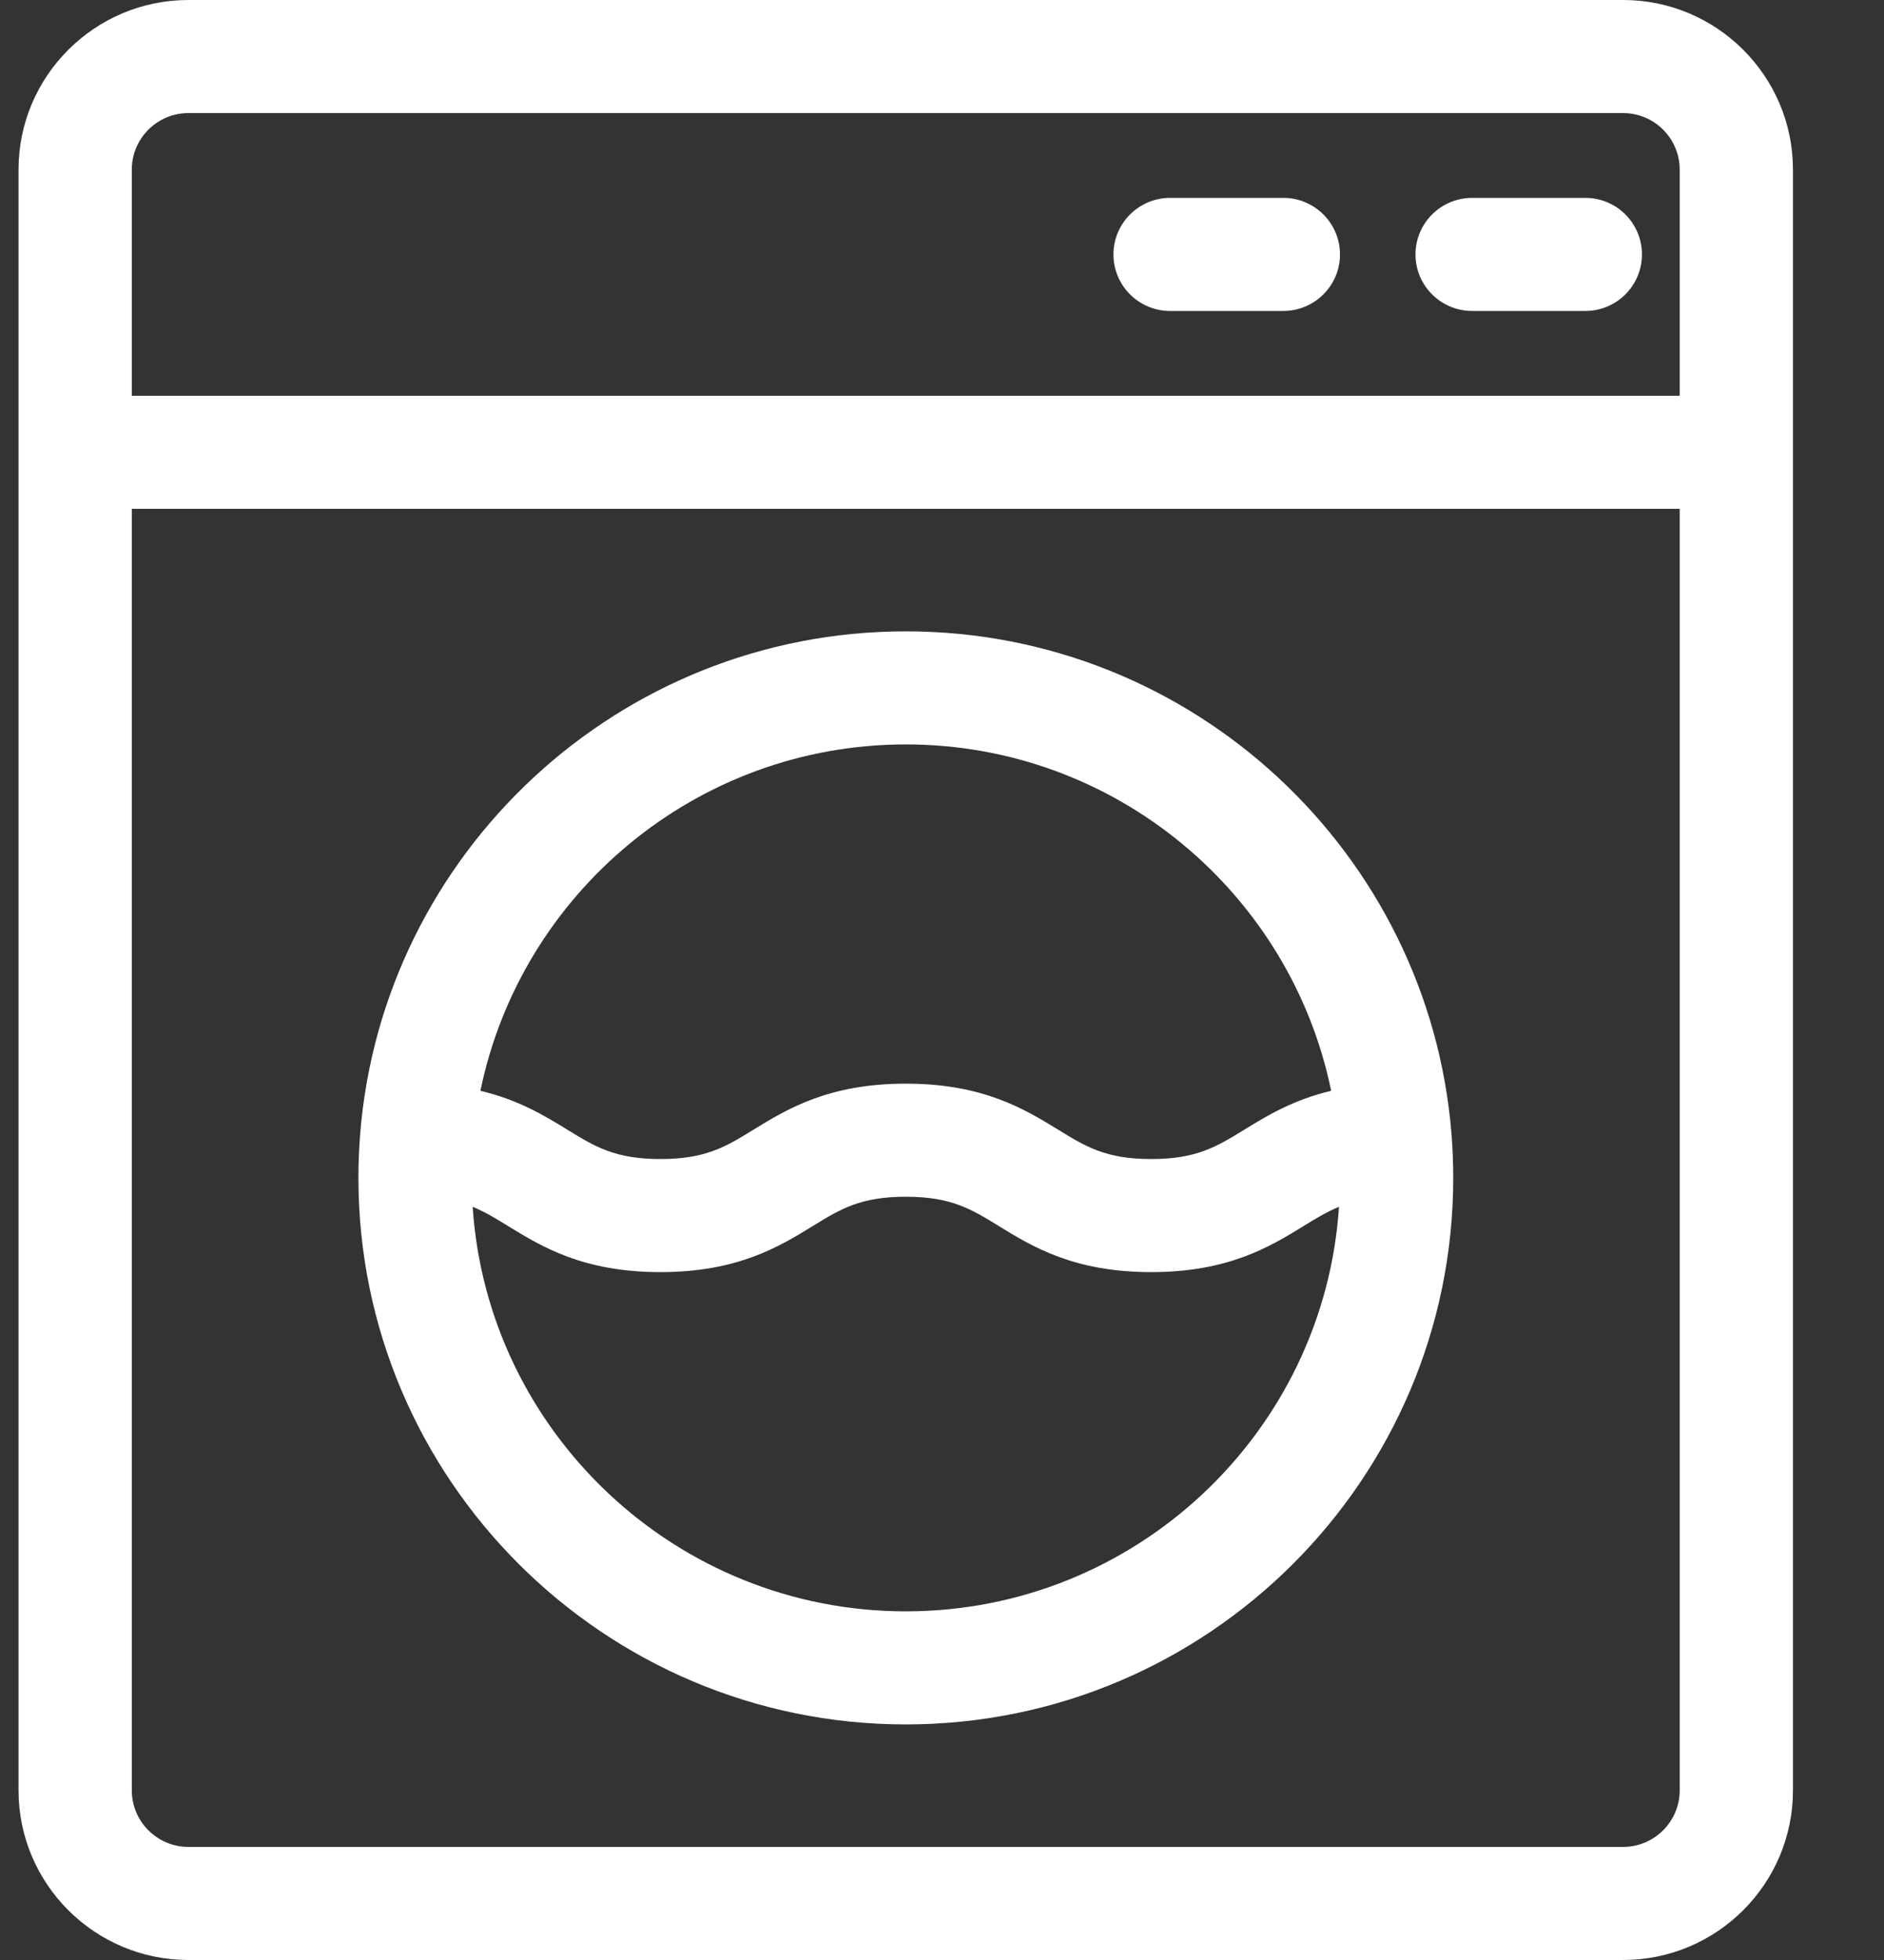 <svg width="25" height="26" viewBox="0 0 25 26" fill="none" xmlns="http://www.w3.org/2000/svg">
<rect x="0" y="0" width="25" height="26" fill="#333333" stroke="none"/>
<path d="M21.538 0H2.501C1.257 0 0.246 1.009 0.246 2.25V23.75C0.246 24.991 1.257 26 2.501 26H21.538C22.781 26 23.792 24.991 23.792 23.75V2.25C23.792 1.009 22.781 0 21.538 0V0ZM1.749 2.25C1.749 1.836 2.086 1.5 2.501 1.5H21.538C21.952 1.5 22.289 1.836 22.289 2.25V5.25H1.749V2.25ZM22.289 23.75C22.289 24.163 21.952 24.5 21.538 24.5H2.501C2.086 24.5 1.749 24.163 1.749 23.75V6.75H22.289V23.75Z" fill="white"/>
<path d="M17.029 2.625H15.527C15.112 2.625 14.775 2.961 14.775 3.375C14.775 3.789 15.112 4.125 15.527 4.125H17.029C17.444 4.125 17.781 3.789 17.781 3.375C17.781 2.961 17.444 2.625 17.029 2.625Z" fill="white"/>
<path d="M21.037 2.625H19.535C19.12 2.625 18.783 2.961 18.783 3.375C18.783 3.789 19.12 4.125 19.535 4.125H21.037C21.452 4.125 21.788 3.789 21.788 3.375C21.788 2.961 21.452 2.625 21.037 2.625Z" fill="white"/>
<path d="M4.756 15.625C4.756 19.623 8.014 22.875 12.02 22.875C16.026 22.875 19.284 19.623 19.284 15.625C19.284 15.43 19.276 15.238 19.261 15.047C19.261 15.046 19.261 15.045 19.261 15.044C18.963 11.317 15.83 8.375 12.02 8.375C8.21 8.375 5.077 11.317 4.779 15.044C4.779 15.045 4.779 15.046 4.779 15.047C4.764 15.238 4.756 15.43 4.756 15.625ZM12.02 21.375C8.972 21.375 6.47 19.001 6.272 16.009C6.434 16.075 6.578 16.163 6.742 16.264C7.185 16.536 7.737 16.875 8.764 16.875C9.79 16.875 10.342 16.536 10.785 16.264C11.153 16.038 11.418 15.875 12.02 15.875C12.621 15.875 12.887 16.038 13.254 16.264C13.697 16.536 14.249 16.875 15.276 16.875C16.303 16.875 16.855 16.536 17.298 16.264C17.462 16.163 17.606 16.075 17.768 16.009C17.57 19.001 15.068 21.375 12.02 21.375ZM12.02 9.875C14.8 9.875 17.127 11.851 17.664 14.47C17.157 14.59 16.809 14.803 16.511 14.986C16.143 15.212 15.878 15.375 15.276 15.375C14.675 15.375 14.409 15.212 14.042 14.986C13.598 14.714 13.047 14.375 12.02 14.375C10.993 14.375 10.441 14.714 9.998 14.986C9.63 15.212 9.365 15.375 8.764 15.375C8.162 15.375 7.897 15.212 7.529 14.986C7.231 14.803 6.883 14.59 6.375 14.47C6.913 11.851 9.24 9.875 12.02 9.875Z" fill="white"/>
</svg>
